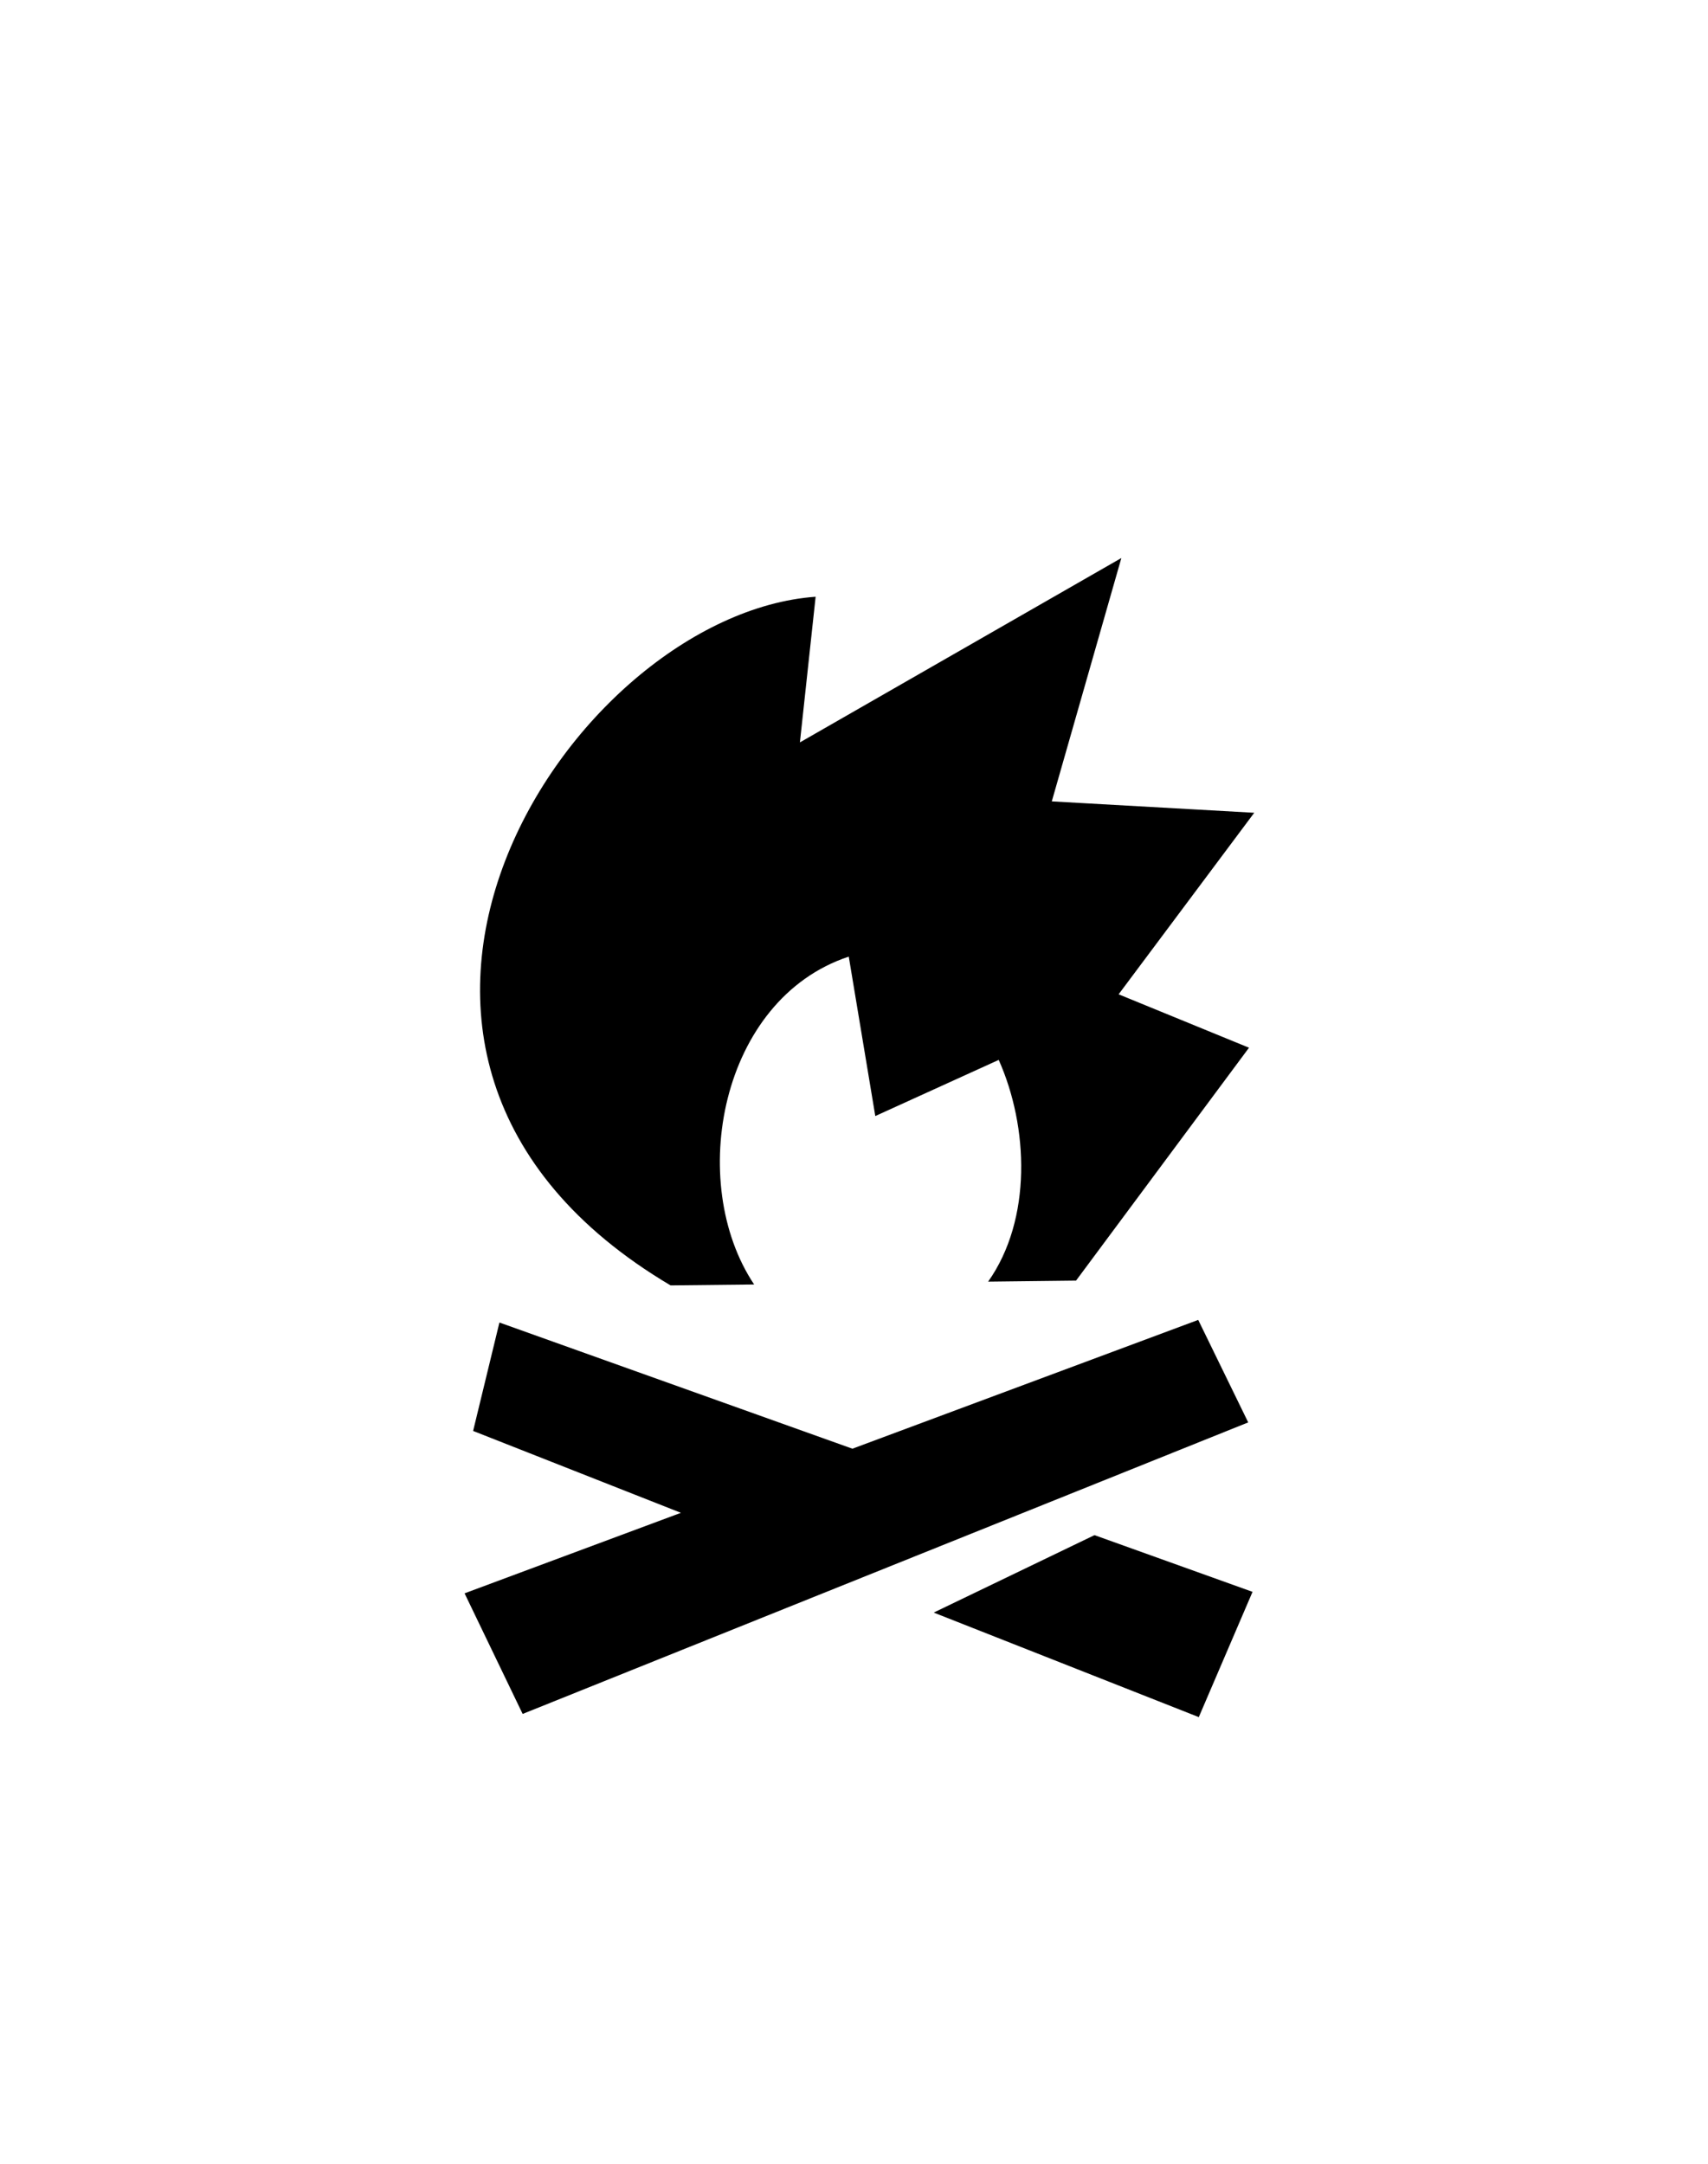 <svg id="Слой_1" data-name="Слой 1" xmlns="http://www.w3.org/2000/svg" viewBox="0 0 150 190"><defs><style>.cls-1{fill-rule:evenodd;}</style></defs><title>Монтажная область 14</title><path class="cls-1" d="M98.24,87.31,109.69,92,94.5,112.45l-7.72.09c3.87-5.47,3.55-13.6.93-19.47L76.87,98,74.54,84c-11.3,3.74-14.28,19.85-8.31,28.79l-7.34.08C24.68,92.59,50.1,53.94,71.63,52.4L70.25,65.19,98.48,49,92.37,70.37l17.78,1ZM43.86,116.13l31,11.08,30.37-11.31,4.39,9-63.72,25.6L40.8,139.91l19-7.07-18.25-7.19ZM110,139.78l-4.72,11L82,141.6l14.12-6.8Z"/></svg>